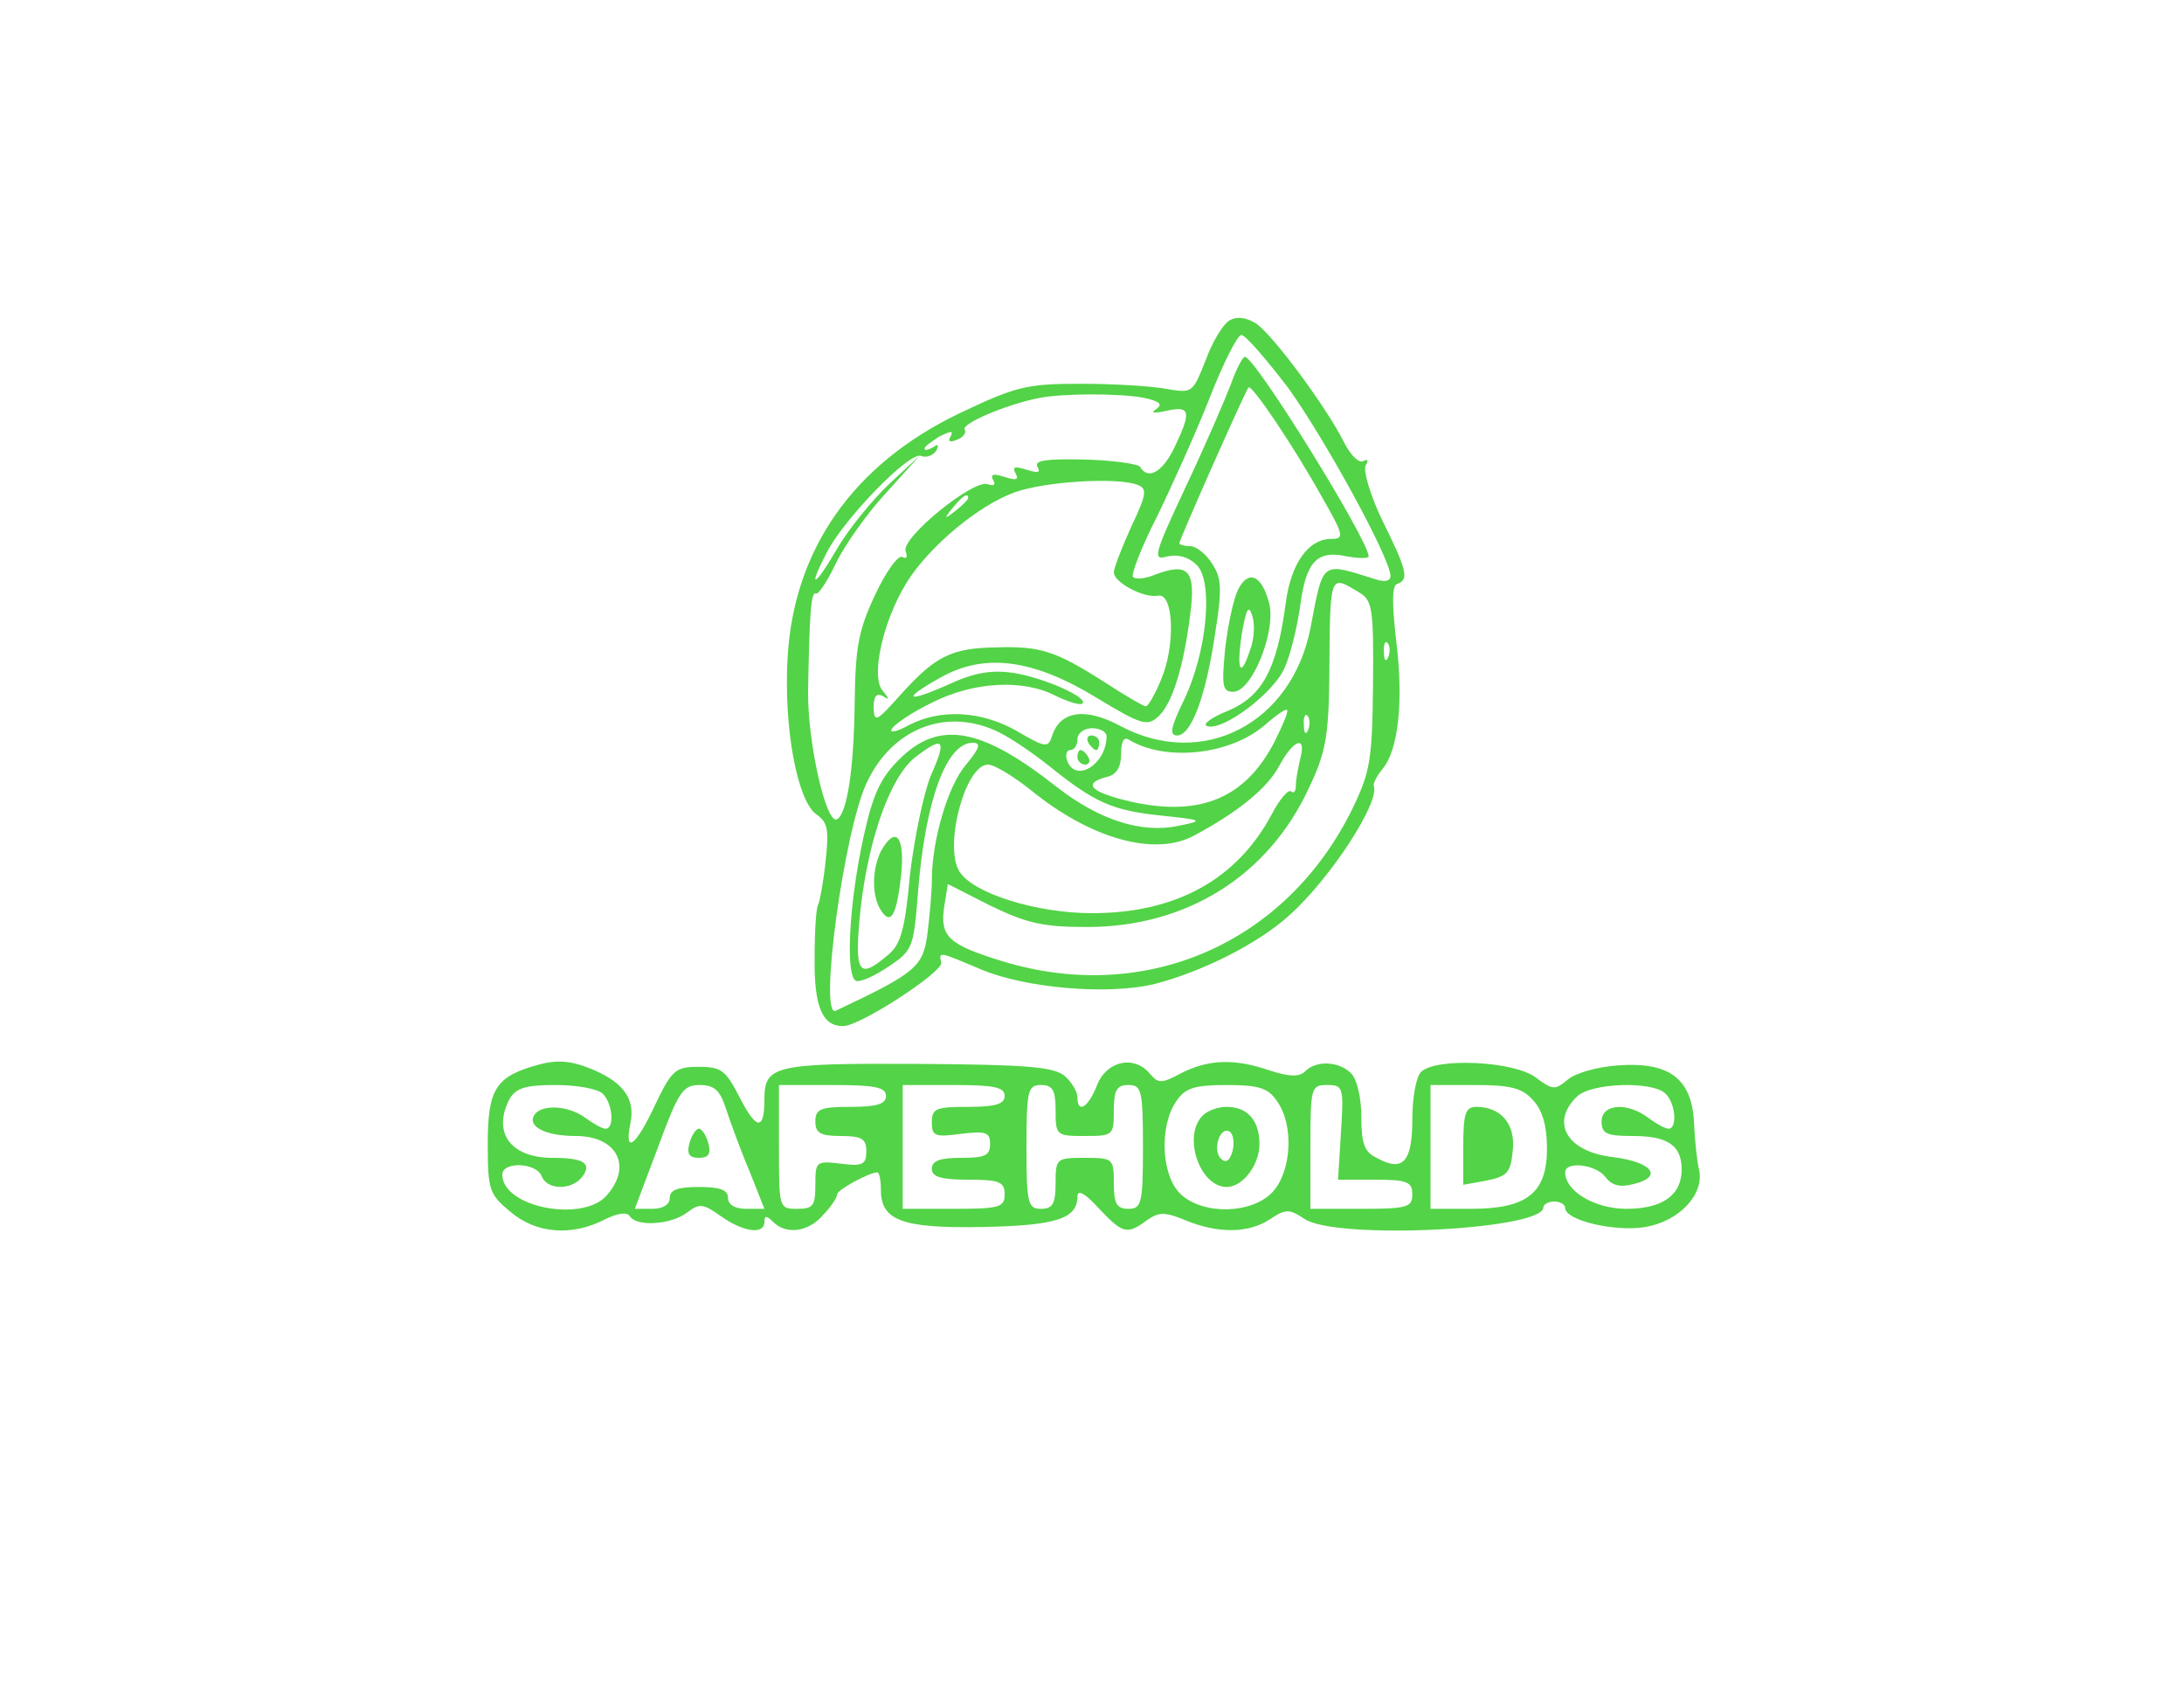  <svg 
    version="1.0" 
    xmlns="http://www.w3.org/2000/svg"  
    width="300pt" 
    height="233pt" 
    viewBox="0 0 300 233"  
    preserveAspectRatio="xMidYMid meet">  
<g 
    transform="translate(0,233) scale(0.1,-0.1)" 
    fill="#53d347" 
    stroke="none"> 
<path d="M1689 1890 c-9 -5 -24 -30 -33 -55 -18 -45 -18 -45 -54 -39 -21 4 -74 7 -118 7 -75 0 -89 -4 -167 -41 -145 -70 -226 -186 -235 -333 -6 -97 13 -198 39 -217 16 -11 18 -21 13 -65 -3 -29 -8 -55 -10 -59 -3 -4 -5 -37 -5 -73 -1 -68 11 -95 40 -94 24 1 136 74 134 87 -4 16 -3 15 54 -9 61 -26 176 -36 240 -20 65 17 141 55 184 94 57 51 125 156 116 178 -1 3 4 13 12 23 22 26 29 93 19 175 -6 52 -6 77 1 79 17 6 14 18 -20 87 -17 35 -27 70 -23 76 4 7 3 9 -3 6 -6 -4 -18 8 -27 26 -24 48 -98 148 -121 163 -13 8 -26 10 -36 4z m80 -92 c50 -69 141 -235 141 -259 0 -7 -8 -9 -22 -4 -74 23 -70 26 -88 -68 -26 -131 -148 -194 -261 -134 -48 26 -83 21 -94 -14 -5 -16 -9 -16 -48 7 -49 28 -105 31 -149 8 -16 -9 -27 -11 -23 -5 3 6 28 23 55 36 57 29 126 33 171 9 17 -8 33 -13 36 -10 8 8 -52 35 -95 42 -29 4 -52 1 -87 -15 -60 -27 -68 -22 -14 8 61 35 128 26 215 -27 61 -37 70 -40 85 -26 19 17 35 68 44 141 8 60 -3 71 -48 54 -14 -6 -28 -7 -31 -3 -2 4 12 41 33 82 20 41 53 114 72 162 19 49 39 88 44 88 6 0 34 -33 64 -72z m-199 -14 c23 -5 28 -9 18 -16 -8 -5 -3 -6 15 -2 32 7 34 -1 10 -51 -16 -33 -36 -45 -47 -26 -3 4 -37 9 -77 10 -51 1 -69 -1 -64 -10 5 -8 1 -9 -15 -4 -16 5 -20 4 -15 -5 5 -9 1 -10 -15 -5 -15 5 -20 4 -16 -4 4 -6 2 -9 -7 -6 -19 8 -120 -74 -113 -92 3 -8 1 -11 -4 -8 -6 4 -23 -20 -38 -52 -23 -49 -27 -72 -28 -148 -1 -89 -10 -151 -24 -160 -15 -9 -41 106 -40 177 2 108 4 136 11 133 3 -2 15 16 27 41 12 25 43 69 69 97 l47 52 -43 -40 c-23 -22 -56 -62 -72 -90 -31 -53 -40 -55 -13 -3 24 46 113 138 129 132 7 -3 16 0 21 7 4 8 3 10 -4 5 -7 -4 -12 -5 -12 -2 0 3 10 10 21 17 15 7 19 8 15 0 -5 -7 -1 -9 8 -5 9 3 14 10 11 14 -5 8 56 34 100 43 33 7 110 7 145 1z m-7 -120 c13 -5 12 -13 -9 -57 -13 -29 -24 -57 -24 -63 0 -14 42 -36 61 -32 21 4 24 -68 4 -115 -8 -20 -18 -37 -21 -37 -3 0 -29 15 -58 34 -66 42 -87 49 -148 47 -61 -1 -83 -12 -130 -64 -34 -38 -37 -40 -38 -19 0 16 4 21 13 16 9 -6 9 -4 -1 8 -16 20 1 96 34 149 31 49 98 105 148 123 42 15 142 21 169 10z m-233 -18 c0 -2 -8 -10 -17 -17 -16 -13 -17 -12 -4 4 13 16 21 21 21 13z m536 -129 c19 -11 21 -20 20 -127 -1 -104 -4 -120 -28 -170 -91 -186 -285 -270 -481 -210 -75 23 -86 34 -80 75 l5 31 59 -30 c50 -24 72 -29 132 -29 137 0 249 70 305 191 23 48 27 71 28 152 1 144 0 141 40 117z m41 -89 c-3 -8 -6 -5 -6 6 -1 11 2 17 5 13 3 -3 4 -12 1 -19z m-156 -116 c-40 -78 -102 -104 -197 -83 -56 13 -68 25 -34 34 14 3 20 14 20 32 0 17 4 24 11 19 50 -30 138 -21 186 20 16 14 29 23 31 21 2 -2 -6 -21 -17 -43z m46 16 c-3 -8 -6 -5 -6 6 -1 11 2 17 5 13 3 -3 4 -12 1 -19z m-424 -4 c18 -9 50 -31 72 -49 59 -47 83 -58 150 -65 58 -6 59 -7 24 -14 -51 -11 -109 8 -167 53 -104 82 -162 93 -217 38 -26 -26 -36 -48 -49 -107 -20 -92 -25 -191 -10 -197 6 -2 26 7 45 20 33 22 34 26 40 102 10 126 39 205 75 205 12 0 10 -7 -9 -30 -25 -29 -47 -104 -47 -159 0 -16 -3 -48 -6 -73 -6 -46 -16 -54 -126 -106 -24 -11 12 251 43 314 36 76 112 103 182 68z m147 -5 c0 -38 -42 -65 -54 -34 -3 8 -1 15 4 15 6 0 10 7 10 15 0 8 9 15 20 15 11 0 20 -5 20 -11z m-241 -53 c-10 -24 -23 -86 -29 -137 -7 -77 -13 -97 -31 -111 -40 -34 -46 -25 -37 63 11 98 41 182 75 209 39 30 44 25 22 -24z m507 22 c-3 -13 -6 -29 -6 -37 0 -8 -3 -11 -6 -8 -4 4 -16 -10 -27 -31 -48 -90 -132 -136 -247 -136 -76 0 -163 27 -182 57 -22 35 8 147 39 147 9 0 35 -16 59 -35 82 -67 171 -92 225 -62 60 32 100 65 116 95 20 37 38 43 29 10z"/> 
<path d="M1691 1803 c-8 -21 -35 -84 -62 -141 -45 -96 -46 -102 -25 -96 15 3 29 -1 40 -12 23 -23 14 -120 -18 -186 -18 -37 -20 -48 -9 -48 19 0 39 52 52 139 10 63 9 77 -4 97 -8 13 -22 24 -30 24 -8 0 -15 2 -15 4 0 5 91 210 95 214 4 5 61 -79 100 -149 31 -54 32 -59 14 -59 -32 0 -56 -34 -63 -89 -12 -90 -32 -127 -79 -147 -23 -9 -36 -19 -29 -21 21 -8 93 46 107 81 8 18 17 56 21 84 8 61 23 77 64 68 17 -3 30 -3 30 0 0 22 -156 274 -170 274 -3 0 -12 -17 -19 -37z"/> 
<path d="M1701 1521 c-6 -11 -14 -47 -18 -81 -5 -52 -4 -60 11 -60 26 0 60 85 49 123 -10 37 -28 45 -42 18z m16 -84 c-13 -40 -19 -28 -11 24 6 33 9 39 14 24 4 -11 3 -33 -3 -48z"/> 
<path d="M1495 1310 c3 -5 8 -10 11 -10 2 0 4 5 4 10 0 6 -5 10 -11 10 -5 0 -7 -4 -4 -10z"/> 
<path d="M1480 1290 c0 -5 5 -10 11 -10 5 0 7 5 4 10 -3 6 -8 10 -11 10 -2 0 -4 -4 -4 -10z"/> 
<path d="M1210 1161 c-12 -24 -13 -61 0 -81 14 -22 22 -6 28 50 5 52 -8 67 -28 31z"/> 
<path d="M740 868 c-59 -16 -70 -33 -70 -109 0 -63 2 -69 31 -93 35 -30 84 -34 129 -11 18 9 31 11 35 5 9 -15 57 -12 79 5 17 13 22 12 46 -5 31 -22 60 -26 60 -8 0 9 3 9 12 0 18 -18 49 -14 69 10 11 11 19 24 19 28 0 6 44 30 55 30 3 0 5 -11 5 -24 0 -42 29 -53 139 -51 101 2 131 11 131 42 0 10 11 4 29 -16 33 -35 39 -37 66 -17 17 12 25 12 54 0 44 -18 86 -18 116 2 21 14 26 14 47 0 44 -29 328 -15 328 16 0 4 7 8 15 8 8 0 15 -4 15 -9 0 -17 69 -33 110 -26 47 8 81 45 74 78 -3 12 -6 41 -7 65 -3 61 -34 84 -104 79 -30 -2 -60 -11 -70 -20 -17 -14 -20 -14 -43 3 -29 23 -138 28 -158 8 -7 -7 -12 -36 -12 -65 0 -59 -13 -73 -49 -53 -17 8 -21 20 -21 56 0 26 -6 52 -14 60 -17 17 -48 18 -63 3 -8 -8 -21 -8 -49 1 -49 17 -85 15 -122 -4 -26 -14 -31 -14 -42 -1 -22 27 -60 18 -73 -15 -12 -31 -27 -40 -27 -17 0 8 -8 21 -17 29 -15 13 -51 16 -202 17 -198 1 -211 -2 -211 -49 0 -43 -11 -42 -34 3 -19 37 -25 42 -56 42 -32 0 -37 -4 -60 -52 -27 -58 -43 -69 -34 -25 7 34 -11 57 -56 75 -25 10 -45 12 -70 5z m88 -40 c14 -14 16 -48 4 -48 -5 0 -17 7 -28 15 -23 17 -60 19 -70 4 -10 -16 15 -29 57 -29 57 0 78 -42 42 -82 -33 -37 -143 -16 -143 29 0 18 46 17 54 -2 7 -19 40 -20 55 -2 15 19 4 27 -40 27 -58 0 -83 35 -59 81 9 15 22 19 63 19 29 0 58 -5 65 -12z m169 -20 c6 -18 20 -57 32 -85 l21 -53 -25 0 c-16 0 -25 6 -25 15 0 11 -11 15 -40 15 -29 0 -40 -4 -40 -15 0 -9 -9 -15 -24 -15 l-24 0 32 85 c28 76 34 85 57 85 20 0 28 -7 36 -32z m220 17 c0 -11 -12 -15 -49 -15 -41 0 -48 -3 -48 -20 0 -16 7 -20 35 -20 29 0 35 -4 35 -21 0 -18 -5 -21 -35 -17 -34 4 -35 3 -35 -29 0 -29 -3 -33 -25 -33 -25 0 -25 1 -25 85 l0 85 73 0 c59 0 74 -3 74 -15z m163 0 c0 -11 -12 -15 -50 -15 -44 0 -50 -2 -50 -21 0 -19 4 -21 40 -16 35 4 40 2 40 -14 0 -16 -7 -19 -40 -19 -29 0 -40 -4 -40 -15 0 -11 12 -15 50 -15 43 0 50 -3 50 -20 0 -18 -7 -20 -70 -20 l-70 0 0 85 0 85 70 0 c56 0 70 -3 70 -15z m70 -20 c0 -34 1 -35 40 -35 39 0 40 1 40 35 0 28 4 35 20 35 18 0 20 -7 20 -85 0 -78 -2 -85 -20 -85 -16 0 -20 7 -20 35 0 34 -1 35 -40 35 -39 0 -40 -1 -40 -35 0 -28 -4 -35 -20 -35 -18 0 -20 7 -20 85 0 78 2 85 20 85 16 0 20 -7 20 -35z m304 13 c24 -33 20 -97 -6 -125 -28 -30 -95 -32 -126 -3 -27 25 -30 94 -6 128 12 18 25 22 69 22 44 0 57 -4 69 -22z m88 -43 l-4 -65 51 0 c44 0 51 -3 51 -20 0 -18 -7 -20 -70 -20 l-70 0 0 85 c0 82 1 85 23 85 22 0 23 -3 19 -65z m264 44 c13 -14 19 -36 19 -66 0 -61 -27 -83 -104 -83 l-56 0 0 85 0 85 61 0 c49 0 65 -4 80 -21z m182 9 c14 -14 16 -48 4 -48 -5 0 -17 7 -28 15 -29 22 -64 19 -64 -5 0 -17 7 -20 43 -20 48 0 67 -13 67 -46 0 -35 -26 -54 -76 -54 -43 0 -84 24 -84 50 0 16 42 11 55 -6 9 -12 20 -15 39 -10 41 10 26 30 -28 37 -63 7 -87 47 -50 83 19 19 104 22 122 4z"/> 
<path d="M947 760 c-4 -15 0 -20 13 -20 13 0 17 5 13 20 -3 11 -9 20 -13 20 -4 0 -10 -9 -13 -20z"/> 
<path d="M1652 798 c-28 -28 -4 -98 33 -98 22 0 45 30 45 59 0 32 -16 51 -45 51 -12 0 -26 -5 -33 -12z m41 -49 c-4 -13 -9 -17 -16 -10 -12 12 -1 45 12 37 5 -3 7 -15 4 -27z"/> 
<path d="M2010 756 l0 -53 33 6 c28 6 32 11 35 41 4 36 -16 60 -50 60 -15 0 -18 -9 -18 -54z"/> 
</g> 
</svg> 
    